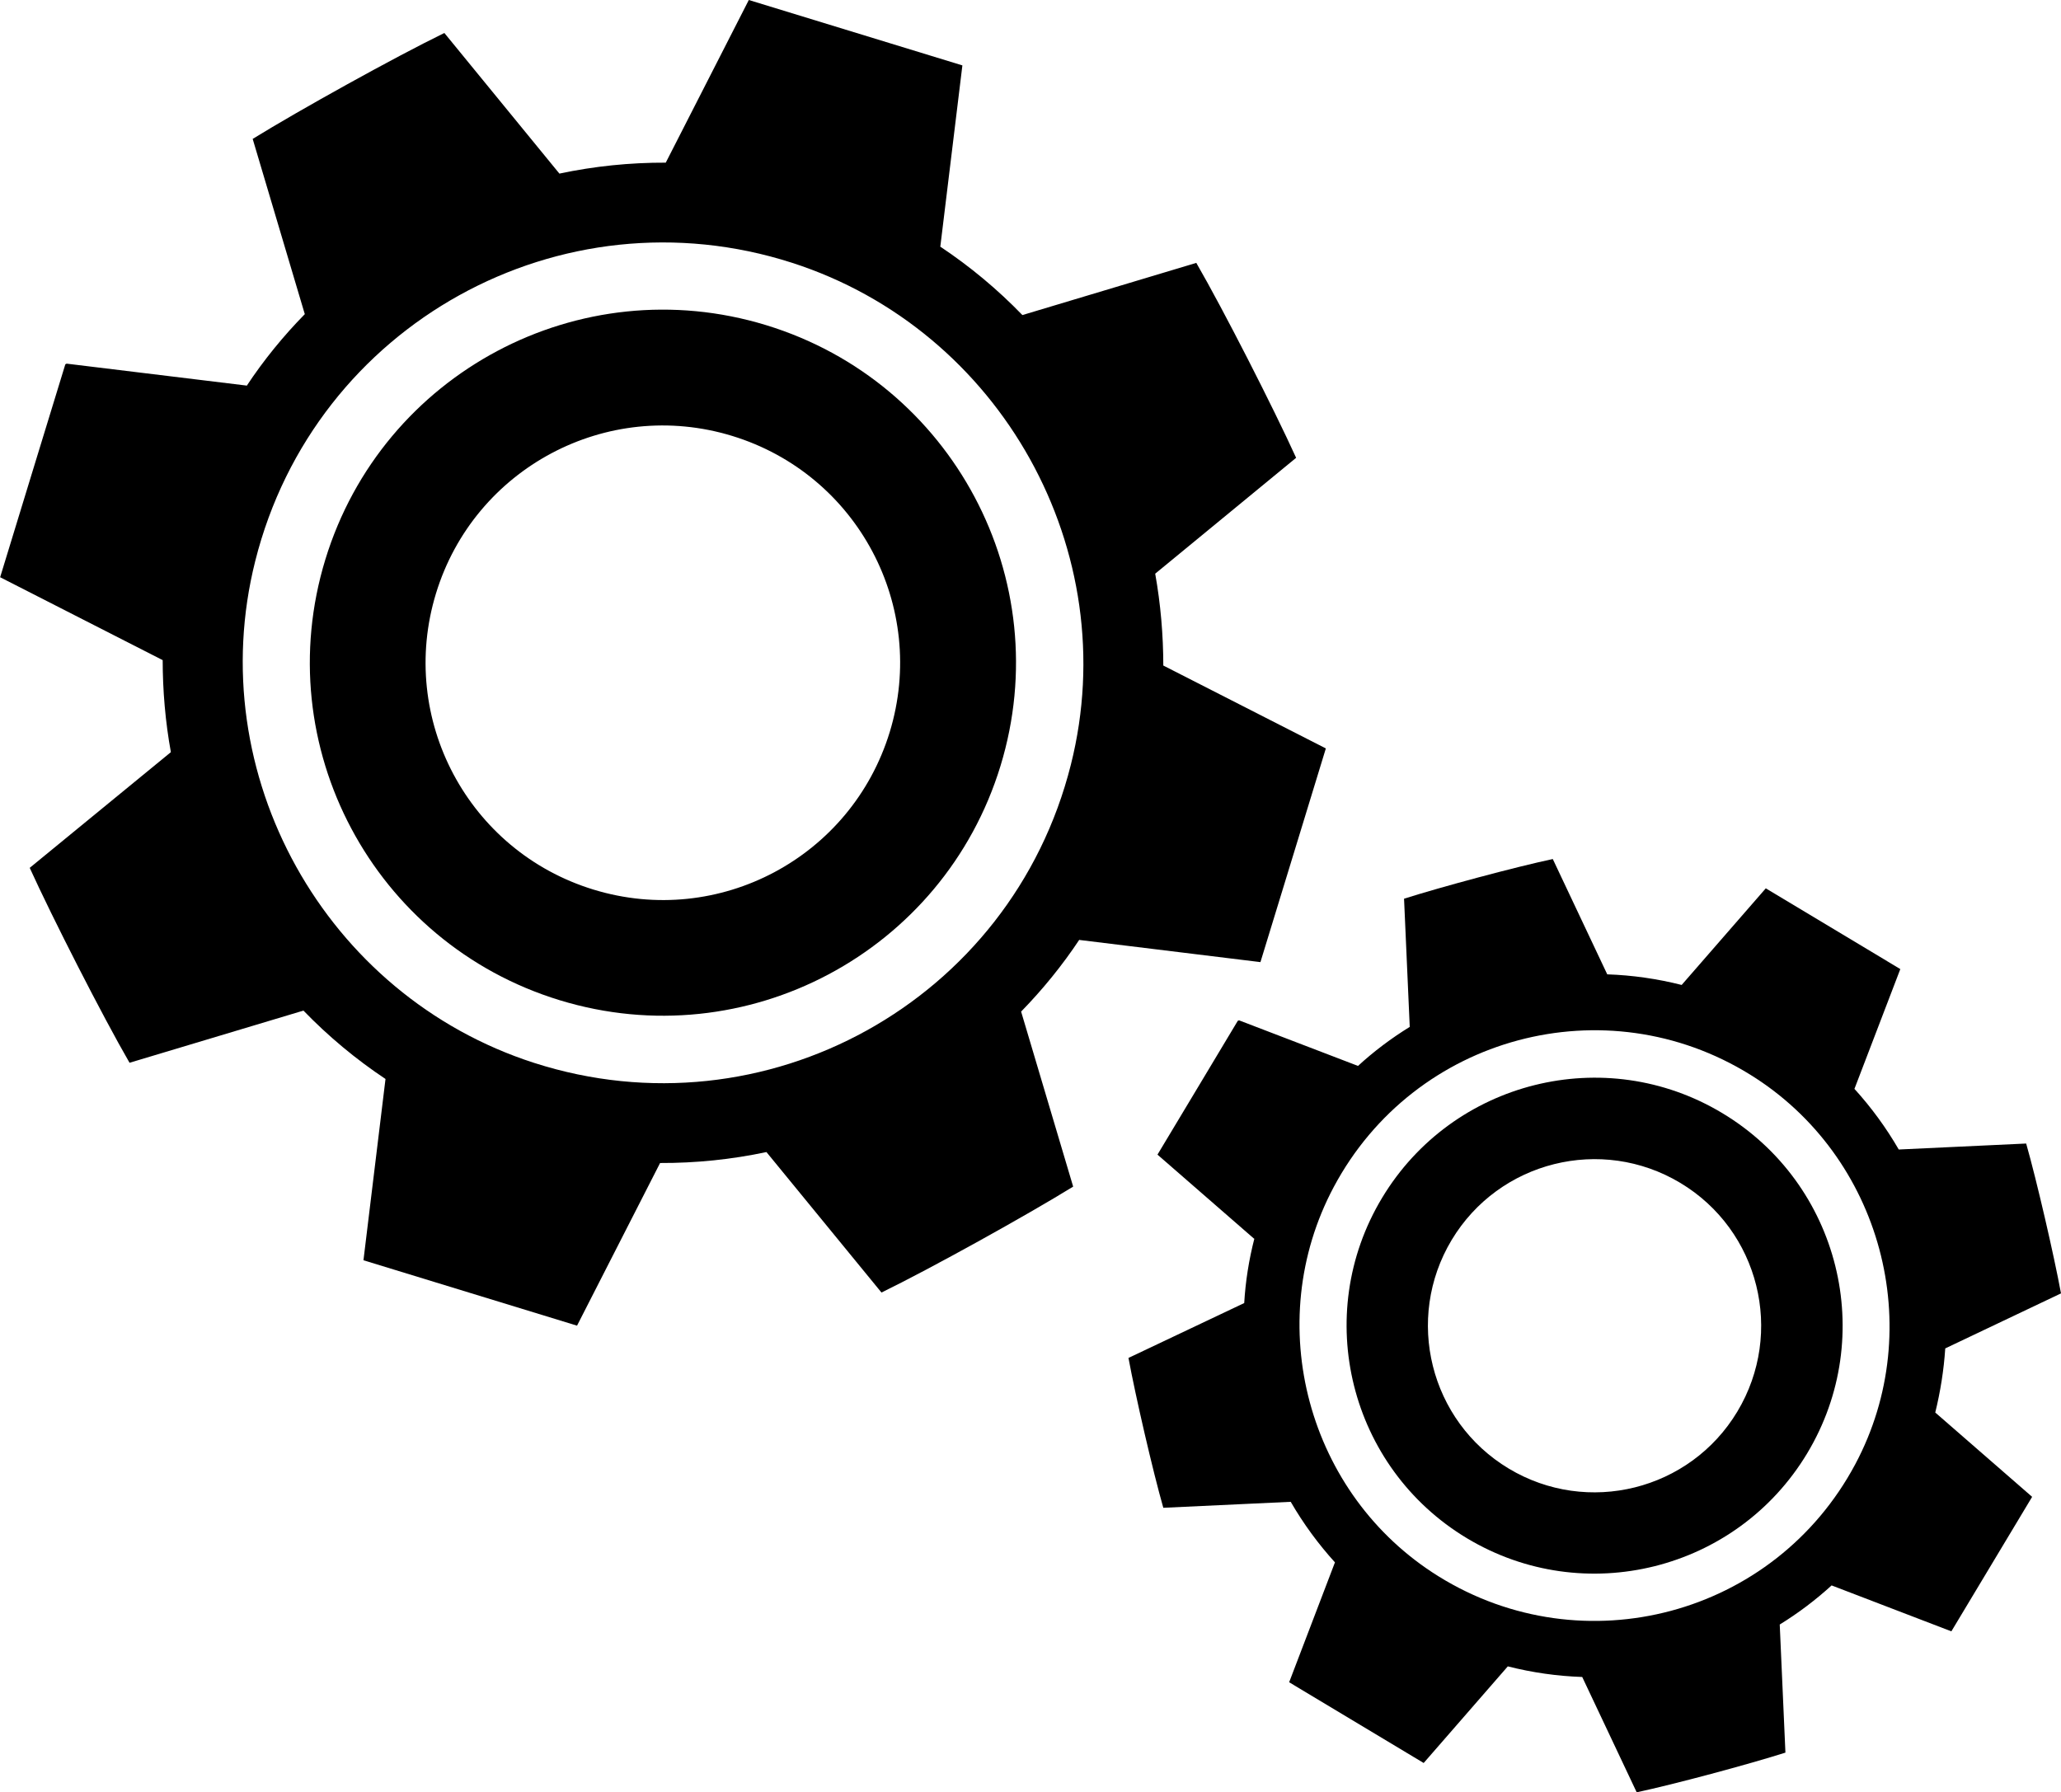 <?xml version="1.0" encoding="UTF-8"?><svg id="a" xmlns="http://www.w3.org/2000/svg" viewBox="0 0 144.94 126.05"><g><path d="M53.88,22.87c13.11,4.01,20.49,17.89,16.48,31-4.01,13.11-17.89,20.49-31,16.48s-20.49-17.89-16.48-31c4.01-13.11,17.89-20.49,31-16.48Zm8.69,28.62c2.69-8.81-2.26-18.13-11.08-20.83s-18.14,2.27-20.83,11.08,2.26,18.13,11.08,20.83,18.13-2.26,20.83-11.08Z"/><path d="M81.81,46.82v.04c0-2.2-.19-4.38-.57-6.51h0l9.91-8.15c-1.59-3.5-5.1-10.39-7.02-13.71l-12.23,3.67c-1.74-1.8-3.68-3.42-5.8-4.83h.03l1.55-12.73-7.51-2.3-7.51-2.3-5.84,11.44h.03c-2.55-.01-5.06,.25-7.51,.77L31.25,2.32c-3.45,1.68-10.21,5.43-13.48,7.45l3.66,12.31h.02c-1.52,1.55-2.91,3.25-4.13,5.1l.03-.06-12.64-1.54c-.06,0-.12,.03-.13,.09l-2.27,7.41h0l-2.3,7.52,11.43,5.83v-.06c0,2.21,.19,4.41,.58,6.55v-.02L2.09,61.04c1.59,3.5,5.1,10.39,7.02,13.71l12.23-3.67c1.74,1.8,3.68,3.42,5.8,4.83l-.03-.02-1.55,12.75,7.51,2.3,7.51,2.3,5.84-11.44h-.03c2.55,.01,5.06-.25,7.51-.77l8.09,9.88c3.45-1.68,10.21-5.43,13.48-7.45l-3.66-12.31h0c1.51-1.55,2.89-3.24,4.11-5.08l-.02,.04,12.74,1.56,2.3-7.51h0l2.3-7.52-11.43-5.83Zm-6.5,6.96c-4.19,16.68-21.52,26.19-37.74,20.98-14.71-4.73-23.39-20.31-19.62-35.3,4.19-16.68,21.52-26.19,37.74-20.98,14.71,4.73,23.39,20.31,19.62,35.3Z"/></g><g><path d="M121.12,78.29c8.26,4.96,10.93,15.68,5.97,23.93s-15.68,10.93-23.93,5.97-10.93-15.68-5.97-23.93,15.68-10.93,23.93-5.97Zm1.06,20.99c3.33-5.55,1.54-12.75-4.01-16.08s-12.75-1.53-16.08,4.01c-3.33,5.55-1.53,12.75,4.01,16.08s12.75,1.54,16.08-4.01Z"/><path d="M136.09,99.35v.03c.37-1.5,.61-3.02,.71-4.54h0l8.14-3.87c-.49-2.66-1.71-7.95-2.45-10.54l-8.96,.42c-.88-1.52-1.92-2.95-3.13-4.28h.02l3.22-8.41-4.73-2.84-4.73-2.84-5.92,6.8h.02c-1.73-.44-3.49-.69-5.25-.75l-3.83-8.11c-2.64,.56-7.88,1.97-10.46,2.79l.4,9.01h.01c-1.3,.8-2.54,1.73-3.68,2.78l.03-.03-8.35-3.2s-.08,0-.11,.04l-2.8,4.67h0l-2.84,4.73,6.8,5.92,.02-.04c-.39,1.51-.63,3.03-.72,4.56h0l-8.14,3.86c.49,2.66,1.71,7.95,2.45,10.54l8.96-.42c.88,1.52,1.93,2.96,3.13,4.28l-.02-.02-3.22,8.43,4.73,2.84,4.73,2.84,5.92-6.8h-.02c1.73,.44,3.49,.69,5.25,.75l3.83,8.11c2.64-.56,7.88-1.97,10.46-2.79l-.4-9.01h0c1.3-.8,2.52-1.72,3.67-2.77l-.02,.02,8.42,3.23,2.84-4.73h0l2.84-4.73-6.8-5.92Zm-5.62,3.64c-5.69,10.66-19.12,14.2-29.29,7.89-9.23-5.72-12.49-17.82-7.38-27.4,5.69-10.66,19.12-14.2,29.29-7.89,9.23,5.72,12.49,17.82,7.38,27.4Z"/></g></svg>
